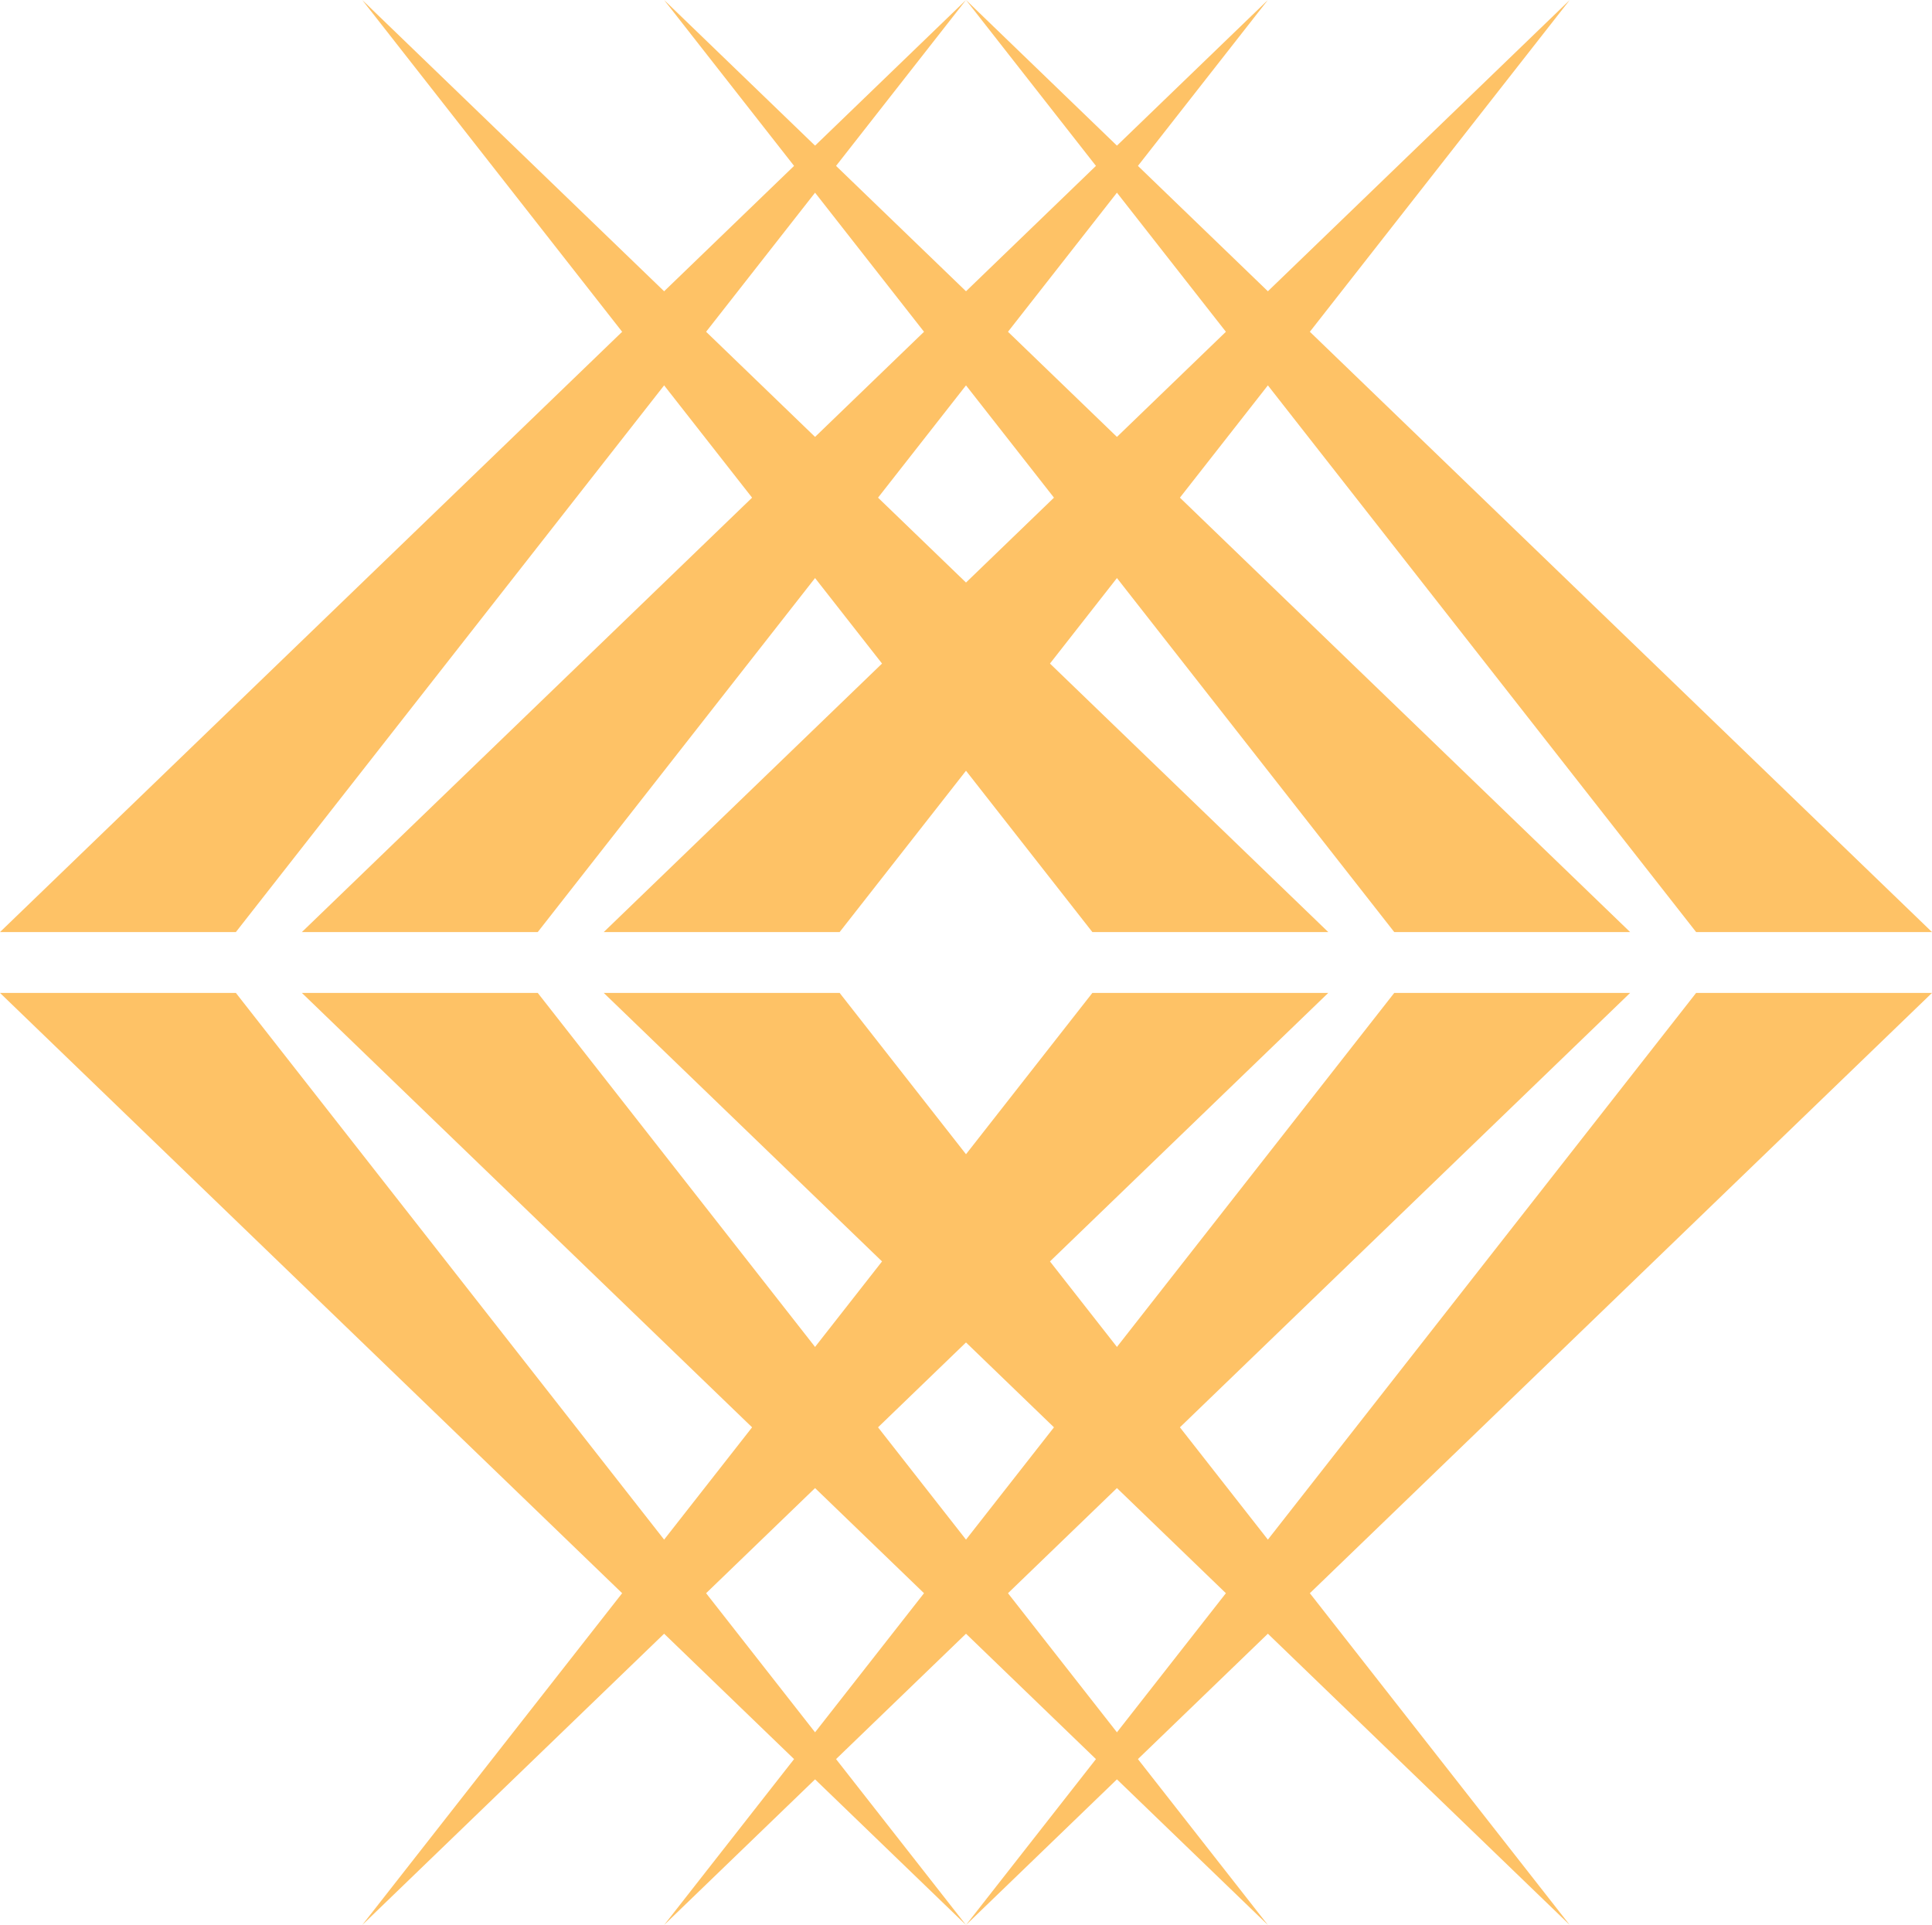 <svg id="Layer_1" data-name="Layer 1" xmlns="http://www.w3.org/2000/svg" viewBox="0 0 220 219.207">
  <defs>
    <style>
      .cls-1 {
        opacity: 0.6;
      }

      .cls-2 {
        fill: #fe9900;
      }
    </style>
  </defs>
  <title>TEC3</title>
  <g class="cls-1">
    <g>
      <g>
        <polygon class="cls-2" points="26.86 106.138 0 106.138 110 0 26.86 106.138"/>
        <polygon class="cls-2" points="61.235 106.138 34.375 106.138 144.375 0 61.235 106.138"/>
        <polygon class="cls-2" points="95.611 106.138 68.75 106.138 178.75 0 95.611 106.138"/>
      </g>
      <g>
        <polygon class="cls-2" points="193.14 106.138 220 106.138 110 0 193.14 106.138"/>
        <polygon class="cls-2" points="158.765 106.138 185.625 106.138 75.625 0 158.765 106.138"/>
        <polygon class="cls-2" points="124.389 106.138 151.25 106.138 41.25 0 124.389 106.138"/>
      </g>
    </g>
    <g>
      <g>
        <polygon class="cls-2" points="26.86 113.068 0 113.068 110 219.207 26.86 113.068"/>
        <polygon class="cls-2" points="61.235 113.068 34.375 113.068 144.375 219.207 61.235 113.068"/>
        <polygon class="cls-2" points="95.611 113.068 68.75 113.068 178.75 219.207 95.611 113.068"/>
      </g>
      <g>
        <polygon class="cls-2" points="193.14 113.068 220 113.068 110 219.207 193.14 113.068"/>
        <polygon class="cls-2" points="158.765 113.068 185.625 113.068 75.625 219.207 158.765 113.068"/>
        <polygon class="cls-2" points="124.389 113.068 151.25 113.068 41.25 219.207 124.389 113.068"/>
      </g>
    </g>
  </g>
</svg>
